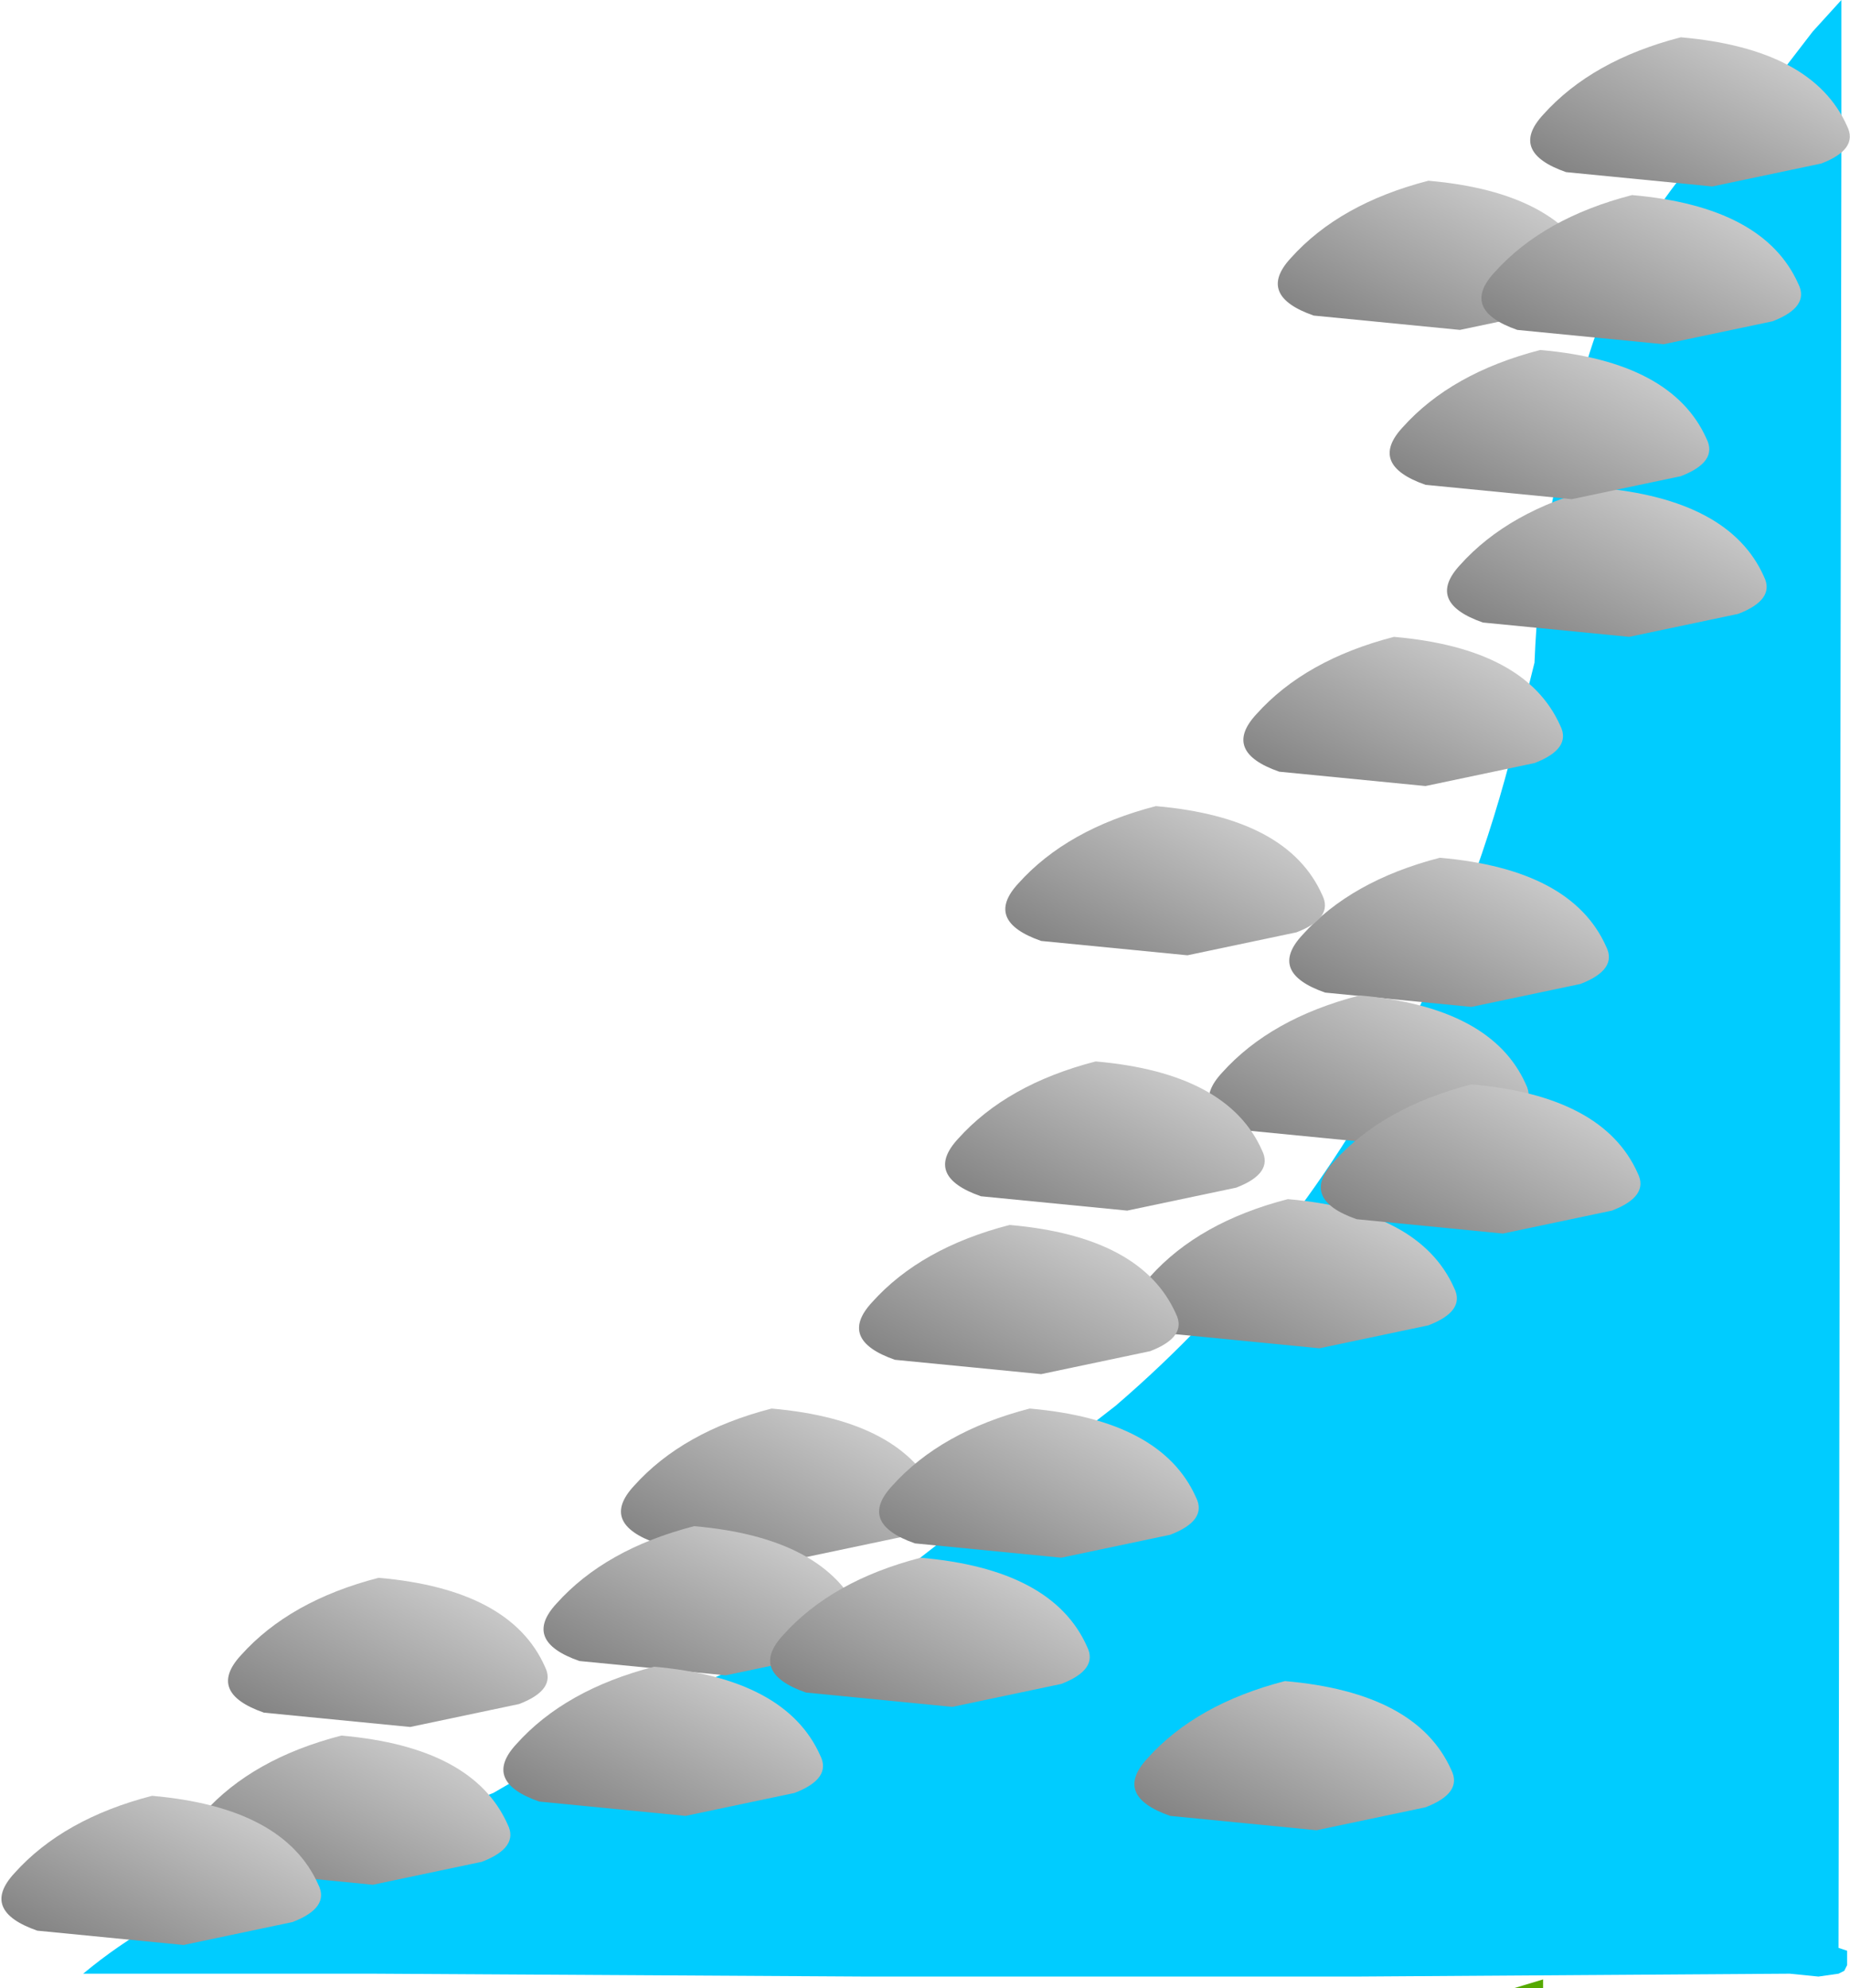 <?xml version="1.0" encoding="UTF-8" standalone="no"?>
<svg xmlns:xlink="http://www.w3.org/1999/xlink" height="34.65px" width="32.25px" xmlns="http://www.w3.org/2000/svg">
  <g transform="matrix(1.0, 0.0, 0.0, 1.0, -32.0, -29.6)">
    <path d="M58.4 64.25 L58.9 64.1 58.9 64.25 58.4 64.25" fill="#55a901" fill-rule="evenodd" stroke="none"/>
    <path d="M58.75 41.15 Q58.85 38.65 59.55 36.3 60.35 33.3 62.4 31.55 L62.45 31.35 62.6 31.05 62.75 30.95 62.9 30.85 63.1 30.85 63.1 30.8 63.6 30.15 64.1 29.6 64.1 30.9 64.1 32.15 64.05 63.55 64.2 63.6 64.2 63.7 64.2 63.85 64.15 63.95 64.05 64.0 63.7 64.05 63.2 64.0 55.65 64.05 47.1 64.05 38.5 64.0 33.45 64.0 Q34.65 63.0 36.2 62.45 L38.0 61.85 Q38.15 61.7 38.4 61.65 L38.55 61.65 40.6 60.85 Q42.3 59.85 44.2 58.95 L46.5 57.95 51.45 54.1 Q54.65 51.35 56.55 47.55 57.75 45.15 58.4 42.55 L58.75 41.15" fill="#00ccff" fill-rule="evenodd" stroke="none"/>
    <path d="M47.9 56.35 L46.0 56.75 43.45 56.5 Q42.45 56.15 43.05 55.5 43.9 54.55 45.45 54.15 47.75 54.35 48.35 55.7 48.55 56.1 47.9 56.35" fill="url(#gradient0)" fill-rule="evenodd" stroke="none"/>
    <path d="M59.55 46.75 L57.65 47.15 55.1 46.9 Q54.1 46.55 54.7 45.9 55.55 44.95 57.1 44.55 59.4 44.75 60.0 46.1 60.2 46.5 59.55 46.75" fill="url(#gradient1)" fill-rule="evenodd" stroke="none"/>
    <path d="M41.7 57.55 Q42.55 56.6 44.1 56.2 46.4 56.4 47.0 57.75 47.2 58.15 46.55 58.4 L44.65 58.8 42.1 58.55 Q41.1 58.2 41.7 57.55" fill="url(#gradient2)" fill-rule="evenodd" stroke="none"/>
    <path d="M58.75 42.9 L56.85 43.3 54.3 43.05 Q53.3 42.7 53.9 42.05 54.75 41.1 56.3 40.7 58.6 40.9 59.2 42.25 59.4 42.65 58.75 42.9" fill="url(#gradient3)" fill-rule="evenodd" stroke="none"/>
    <path d="M55.0 53.1 L52.45 52.85 Q51.45 52.5 52.05 51.85 52.9 50.9 54.45 50.5 56.75 50.7 57.35 52.05 57.55 52.45 56.9 52.7 L55.0 53.1" fill="url(#gradient4)" fill-rule="evenodd" stroke="none"/>
    <path d="M38.6 57.1 Q40.9 57.3 41.5 58.65 41.7 59.05 41.05 59.3 L39.15 59.7 36.6 59.45 Q35.6 59.1 36.2 58.45 37.05 57.5 38.6 57.1" fill="url(#gradient5)" fill-rule="evenodd" stroke="none"/>
    <path d="M52.4 61.25 Q51.4 60.9 52.0 60.25 52.85 59.3 54.4 58.9 56.7 59.1 57.3 60.45 57.5 60.85 56.85 61.1 L54.95 61.5 52.4 61.25" fill="url(#gradient6)" fill-rule="evenodd" stroke="none"/>
    <path d="M46.05 59.1 Q45.05 58.75 45.65 58.1 46.5 57.15 48.05 56.75 50.35 56.95 50.95 58.3 51.15 58.7 50.5 58.95 L48.6 59.35 46.05 59.1" fill="url(#gradient7)" fill-rule="evenodd" stroke="none"/>
    <path d="M59.3 32.6 Q58.3 32.25 58.9 31.6 59.75 30.65 61.3 30.25 63.6 30.45 64.2 31.8 64.4 32.2 63.75 32.45 L61.85 32.85 59.3 32.6" fill="url(#gradient8)" fill-rule="evenodd" stroke="none"/>
    <path d="M54.5 34.1 Q55.35 33.15 56.9 32.75 59.2 32.95 59.8 34.3 60.0 34.7 59.35 34.95 L57.45 35.35 54.9 35.1 Q53.9 34.75 54.5 34.1" fill="url(#gradient9)" fill-rule="evenodd" stroke="none"/>
    <path d="M58.45 35.35 Q57.45 35.0 58.05 34.35 58.9 33.4 60.45 33.0 62.75 33.2 63.35 34.55 63.55 34.95 62.9 35.2 L61.0 35.6 58.45 35.35" fill="url(#gradient10)" fill-rule="evenodd" stroke="none"/>
    <path d="M49.75 45.0 Q50.6 44.05 52.15 43.65 54.45 43.85 55.05 45.2 55.25 45.6 54.6 45.85 L52.7 46.25 50.15 46.0 Q49.15 45.65 49.75 45.0" fill="url(#gradient11)" fill-rule="evenodd" stroke="none"/>
    <path d="M41.4 61.0 Q40.4 60.65 41.0 60.0 41.85 59.05 43.4 58.65 45.7 58.85 46.3 60.2 46.5 60.6 45.85 60.85 L43.95 61.25 41.4 61.0" fill="url(#gradient12)" fill-rule="evenodd" stroke="none"/>
    <path d="M55.7 46.95 Q58.0 47.15 58.6 48.5 58.8 48.9 58.15 49.15 L56.25 49.55 53.7 49.3 Q52.7 48.95 53.3 48.3 54.15 47.35 55.7 46.95" fill="url(#gradient13)" fill-rule="evenodd" stroke="none"/>
    <path d="M47.6 53.3 Q46.6 52.95 47.2 52.3 48.05 51.35 49.6 50.95 51.9 51.15 52.5 52.5 52.7 52.9 52.05 53.15 L50.15 53.55 47.6 53.3" fill="url(#gradient14)" fill-rule="evenodd" stroke="none"/>
    <path d="M51.1 48.1 Q53.4 48.3 54.0 49.65 54.2 50.05 53.55 50.3 L51.65 50.7 49.1 50.45 Q48.1 50.1 48.7 49.45 49.55 48.5 51.1 48.1" fill="url(#gradient15)" fill-rule="evenodd" stroke="none"/>
    <path d="M57.85 40.45 Q56.85 40.1 57.45 39.45 58.3 38.5 59.85 38.1 62.15 38.3 62.75 39.65 62.95 40.05 62.3 40.3 L60.4 40.7 57.85 40.45" fill="url(#gradient16)" fill-rule="evenodd" stroke="none"/>
    <path d="M60.1 50.7 L58.2 51.1 55.65 50.85 Q54.65 50.5 55.25 49.85 56.1 48.9 57.65 48.5 59.95 48.7 60.55 50.05 60.75 50.45 60.1 50.7" fill="url(#gradient17)" fill-rule="evenodd" stroke="none"/>
    <path d="M56.85 38.05 Q55.85 37.7 56.45 37.05 57.3 36.1 58.85 35.7 61.15 35.9 61.75 37.25 61.95 37.65 61.3 37.9 L59.4 38.3 56.85 38.05" fill="url(#gradient18)" fill-rule="evenodd" stroke="none"/>
    <path d="M35.55 61.2 Q36.4 60.25 37.95 59.85 40.25 60.05 40.85 61.4 41.05 61.8 40.4 62.05 L38.5 62.45 35.95 62.2 Q34.95 61.85 35.55 61.2" fill="url(#gradient19)" fill-rule="evenodd" stroke="none"/>
    <path d="M32.65 63.25 Q31.65 62.9 32.25 62.25 33.1 61.3 34.65 60.9 36.95 61.1 37.55 62.45 37.75 62.85 37.1 63.1 L35.2 63.5 32.65 63.25" fill="url(#gradient20)" fill-rule="evenodd" stroke="none"/>
    <path d="M52.85 55.7 Q53.05 56.1 52.4 56.35 L50.5 56.75 47.95 56.5 Q46.95 56.15 47.55 55.5 48.4 54.55 49.95 54.15 52.25 54.35 52.85 55.7" fill="url(#gradient21)" fill-rule="evenodd" stroke="none"/>
  </g>
  <defs>
    <linearGradient gradientTransform="matrix(0.003, -0.002, 0.002, 0.001, 44.75, 56.0)" gradientUnits="userSpaceOnUse" id="gradient0" spreadMethod="pad" x1="-819.2" x2="819.2">
      <stop offset="0.0" stop-color="#666666"/>
      <stop offset="1.0" stop-color="#cccccc"/>
    </linearGradient>
    <linearGradient gradientTransform="matrix(0.003, -0.002, 0.002, 0.001, 56.4, 46.4)" gradientUnits="userSpaceOnUse" id="gradient1" spreadMethod="pad" x1="-819.2" x2="819.2">
      <stop offset="0.0" stop-color="#666666"/>
      <stop offset="1.0" stop-color="#cccccc"/>
    </linearGradient>
    <linearGradient gradientTransform="matrix(0.003, -0.002, 0.002, 0.001, 43.4, 58.05)" gradientUnits="userSpaceOnUse" id="gradient2" spreadMethod="pad" x1="-819.2" x2="819.2">
      <stop offset="0.0" stop-color="#666666"/>
      <stop offset="1.0" stop-color="#cccccc"/>
    </linearGradient>
    <linearGradient gradientTransform="matrix(0.003, -0.002, 0.002, 0.001, 55.6, 42.55)" gradientUnits="userSpaceOnUse" id="gradient3" spreadMethod="pad" x1="-819.2" x2="819.2">
      <stop offset="0.0" stop-color="#666666"/>
      <stop offset="1.0" stop-color="#cccccc"/>
    </linearGradient>
    <linearGradient gradientTransform="matrix(0.003, -0.002, 0.002, 0.001, 53.75, 52.35)" gradientUnits="userSpaceOnUse" id="gradient4" spreadMethod="pad" x1="-819.2" x2="819.2">
      <stop offset="0.0" stop-color="#666666"/>
      <stop offset="1.0" stop-color="#cccccc"/>
    </linearGradient>
    <linearGradient gradientTransform="matrix(0.003, -0.002, 0.002, 0.001, 37.9, 58.95)" gradientUnits="userSpaceOnUse" id="gradient5" spreadMethod="pad" x1="-819.2" x2="819.2">
      <stop offset="0.0" stop-color="#666666"/>
      <stop offset="1.0" stop-color="#cccccc"/>
    </linearGradient>
    <linearGradient gradientTransform="matrix(0.003, -0.002, 0.002, 0.001, 53.7, 60.75)" gradientUnits="userSpaceOnUse" id="gradient6" spreadMethod="pad" x1="-819.2" x2="819.2">
      <stop offset="0.0" stop-color="#666666"/>
      <stop offset="1.0" stop-color="#cccccc"/>
    </linearGradient>
    <linearGradient gradientTransform="matrix(0.003, -0.002, 0.002, 0.001, 47.35, 58.6)" gradientUnits="userSpaceOnUse" id="gradient7" spreadMethod="pad" x1="-819.2" x2="819.2">
      <stop offset="0.0" stop-color="#666666"/>
      <stop offset="1.0" stop-color="#cccccc"/>
    </linearGradient>
    <linearGradient gradientTransform="matrix(0.003, -0.002, 0.002, 0.001, 60.6, 32.1)" gradientUnits="userSpaceOnUse" id="gradient8" spreadMethod="pad" x1="-819.2" x2="819.2">
      <stop offset="0.0" stop-color="#666666"/>
      <stop offset="1.0" stop-color="#cccccc"/>
    </linearGradient>
    <linearGradient gradientTransform="matrix(0.003, -0.002, 0.002, 0.001, 56.2, 34.6)" gradientUnits="userSpaceOnUse" id="gradient9" spreadMethod="pad" x1="-819.2" x2="819.2">
      <stop offset="0.0" stop-color="#666666"/>
      <stop offset="1.0" stop-color="#cccccc"/>
    </linearGradient>
    <linearGradient gradientTransform="matrix(0.003, -0.002, 0.002, 0.001, 59.75, 34.85)" gradientUnits="userSpaceOnUse" id="gradient10" spreadMethod="pad" x1="-819.2" x2="819.2">
      <stop offset="0.0" stop-color="#666666"/>
      <stop offset="1.0" stop-color="#cccccc"/>
    </linearGradient>
    <linearGradient gradientTransform="matrix(0.003, -0.002, 0.002, 0.001, 51.45, 45.5)" gradientUnits="userSpaceOnUse" id="gradient11" spreadMethod="pad" x1="-819.2" x2="819.2">
      <stop offset="0.0" stop-color="#666666"/>
      <stop offset="1.0" stop-color="#cccccc"/>
    </linearGradient>
    <linearGradient gradientTransform="matrix(0.003, -0.002, 0.002, 0.001, 42.7, 60.5)" gradientUnits="userSpaceOnUse" id="gradient12" spreadMethod="pad" x1="-819.2" x2="819.2">
      <stop offset="0.0" stop-color="#666666"/>
      <stop offset="1.0" stop-color="#cccccc"/>
    </linearGradient>
    <linearGradient gradientTransform="matrix(0.003, -0.002, 0.002, 0.001, 55.0, 48.8)" gradientUnits="userSpaceOnUse" id="gradient13" spreadMethod="pad" x1="-819.2" x2="819.2">
      <stop offset="0.0" stop-color="#666666"/>
      <stop offset="1.0" stop-color="#cccccc"/>
    </linearGradient>
    <linearGradient gradientTransform="matrix(0.003, -0.002, 0.002, 0.001, 48.9, 52.8)" gradientUnits="userSpaceOnUse" id="gradient14" spreadMethod="pad" x1="-819.2" x2="819.2">
      <stop offset="0.0" stop-color="#666666"/>
      <stop offset="1.0" stop-color="#cccccc"/>
    </linearGradient>
    <linearGradient gradientTransform="matrix(0.003, -0.002, 0.002, 0.001, 50.4, 49.95)" gradientUnits="userSpaceOnUse" id="gradient15" spreadMethod="pad" x1="-819.2" x2="819.2">
      <stop offset="0.0" stop-color="#666666"/>
      <stop offset="1.0" stop-color="#cccccc"/>
    </linearGradient>
    <linearGradient gradientTransform="matrix(0.003, -0.002, 0.002, 0.001, 59.15, 39.95)" gradientUnits="userSpaceOnUse" id="gradient16" spreadMethod="pad" x1="-819.2" x2="819.2">
      <stop offset="0.0" stop-color="#666666"/>
      <stop offset="1.0" stop-color="#cccccc"/>
    </linearGradient>
    <linearGradient gradientTransform="matrix(0.003, -0.002, 0.002, 0.001, 56.95, 50.35)" gradientUnits="userSpaceOnUse" id="gradient17" spreadMethod="pad" x1="-819.2" x2="819.2">
      <stop offset="0.0" stop-color="#666666"/>
      <stop offset="1.0" stop-color="#cccccc"/>
    </linearGradient>
    <linearGradient gradientTransform="matrix(0.003, -0.002, 0.002, 0.001, 58.15, 37.55)" gradientUnits="userSpaceOnUse" id="gradient18" spreadMethod="pad" x1="-819.2" x2="819.2">
      <stop offset="0.0" stop-color="#666666"/>
      <stop offset="1.0" stop-color="#cccccc"/>
    </linearGradient>
    <linearGradient gradientTransform="matrix(0.003, -0.002, 0.002, 0.001, 37.25, 61.7)" gradientUnits="userSpaceOnUse" id="gradient19" spreadMethod="pad" x1="-819.2" x2="819.2">
      <stop offset="0.0" stop-color="#666666"/>
      <stop offset="1.0" stop-color="#cccccc"/>
    </linearGradient>
    <linearGradient gradientTransform="matrix(0.003, -0.002, 0.002, 0.001, 33.95, 62.75)" gradientUnits="userSpaceOnUse" id="gradient20" spreadMethod="pad" x1="-819.2" x2="819.2">
      <stop offset="0.0" stop-color="#666666"/>
      <stop offset="1.0" stop-color="#cccccc"/>
    </linearGradient>
    <linearGradient gradientTransform="matrix(0.003, -0.002, 0.002, 0.001, 49.25, 56.0)" gradientUnits="userSpaceOnUse" id="gradient21" spreadMethod="pad" x1="-819.2" x2="819.2">
      <stop offset="0.0" stop-color="#666666"/>
      <stop offset="1.0" stop-color="#cccccc"/>
    </linearGradient>
  </defs>
</svg>

